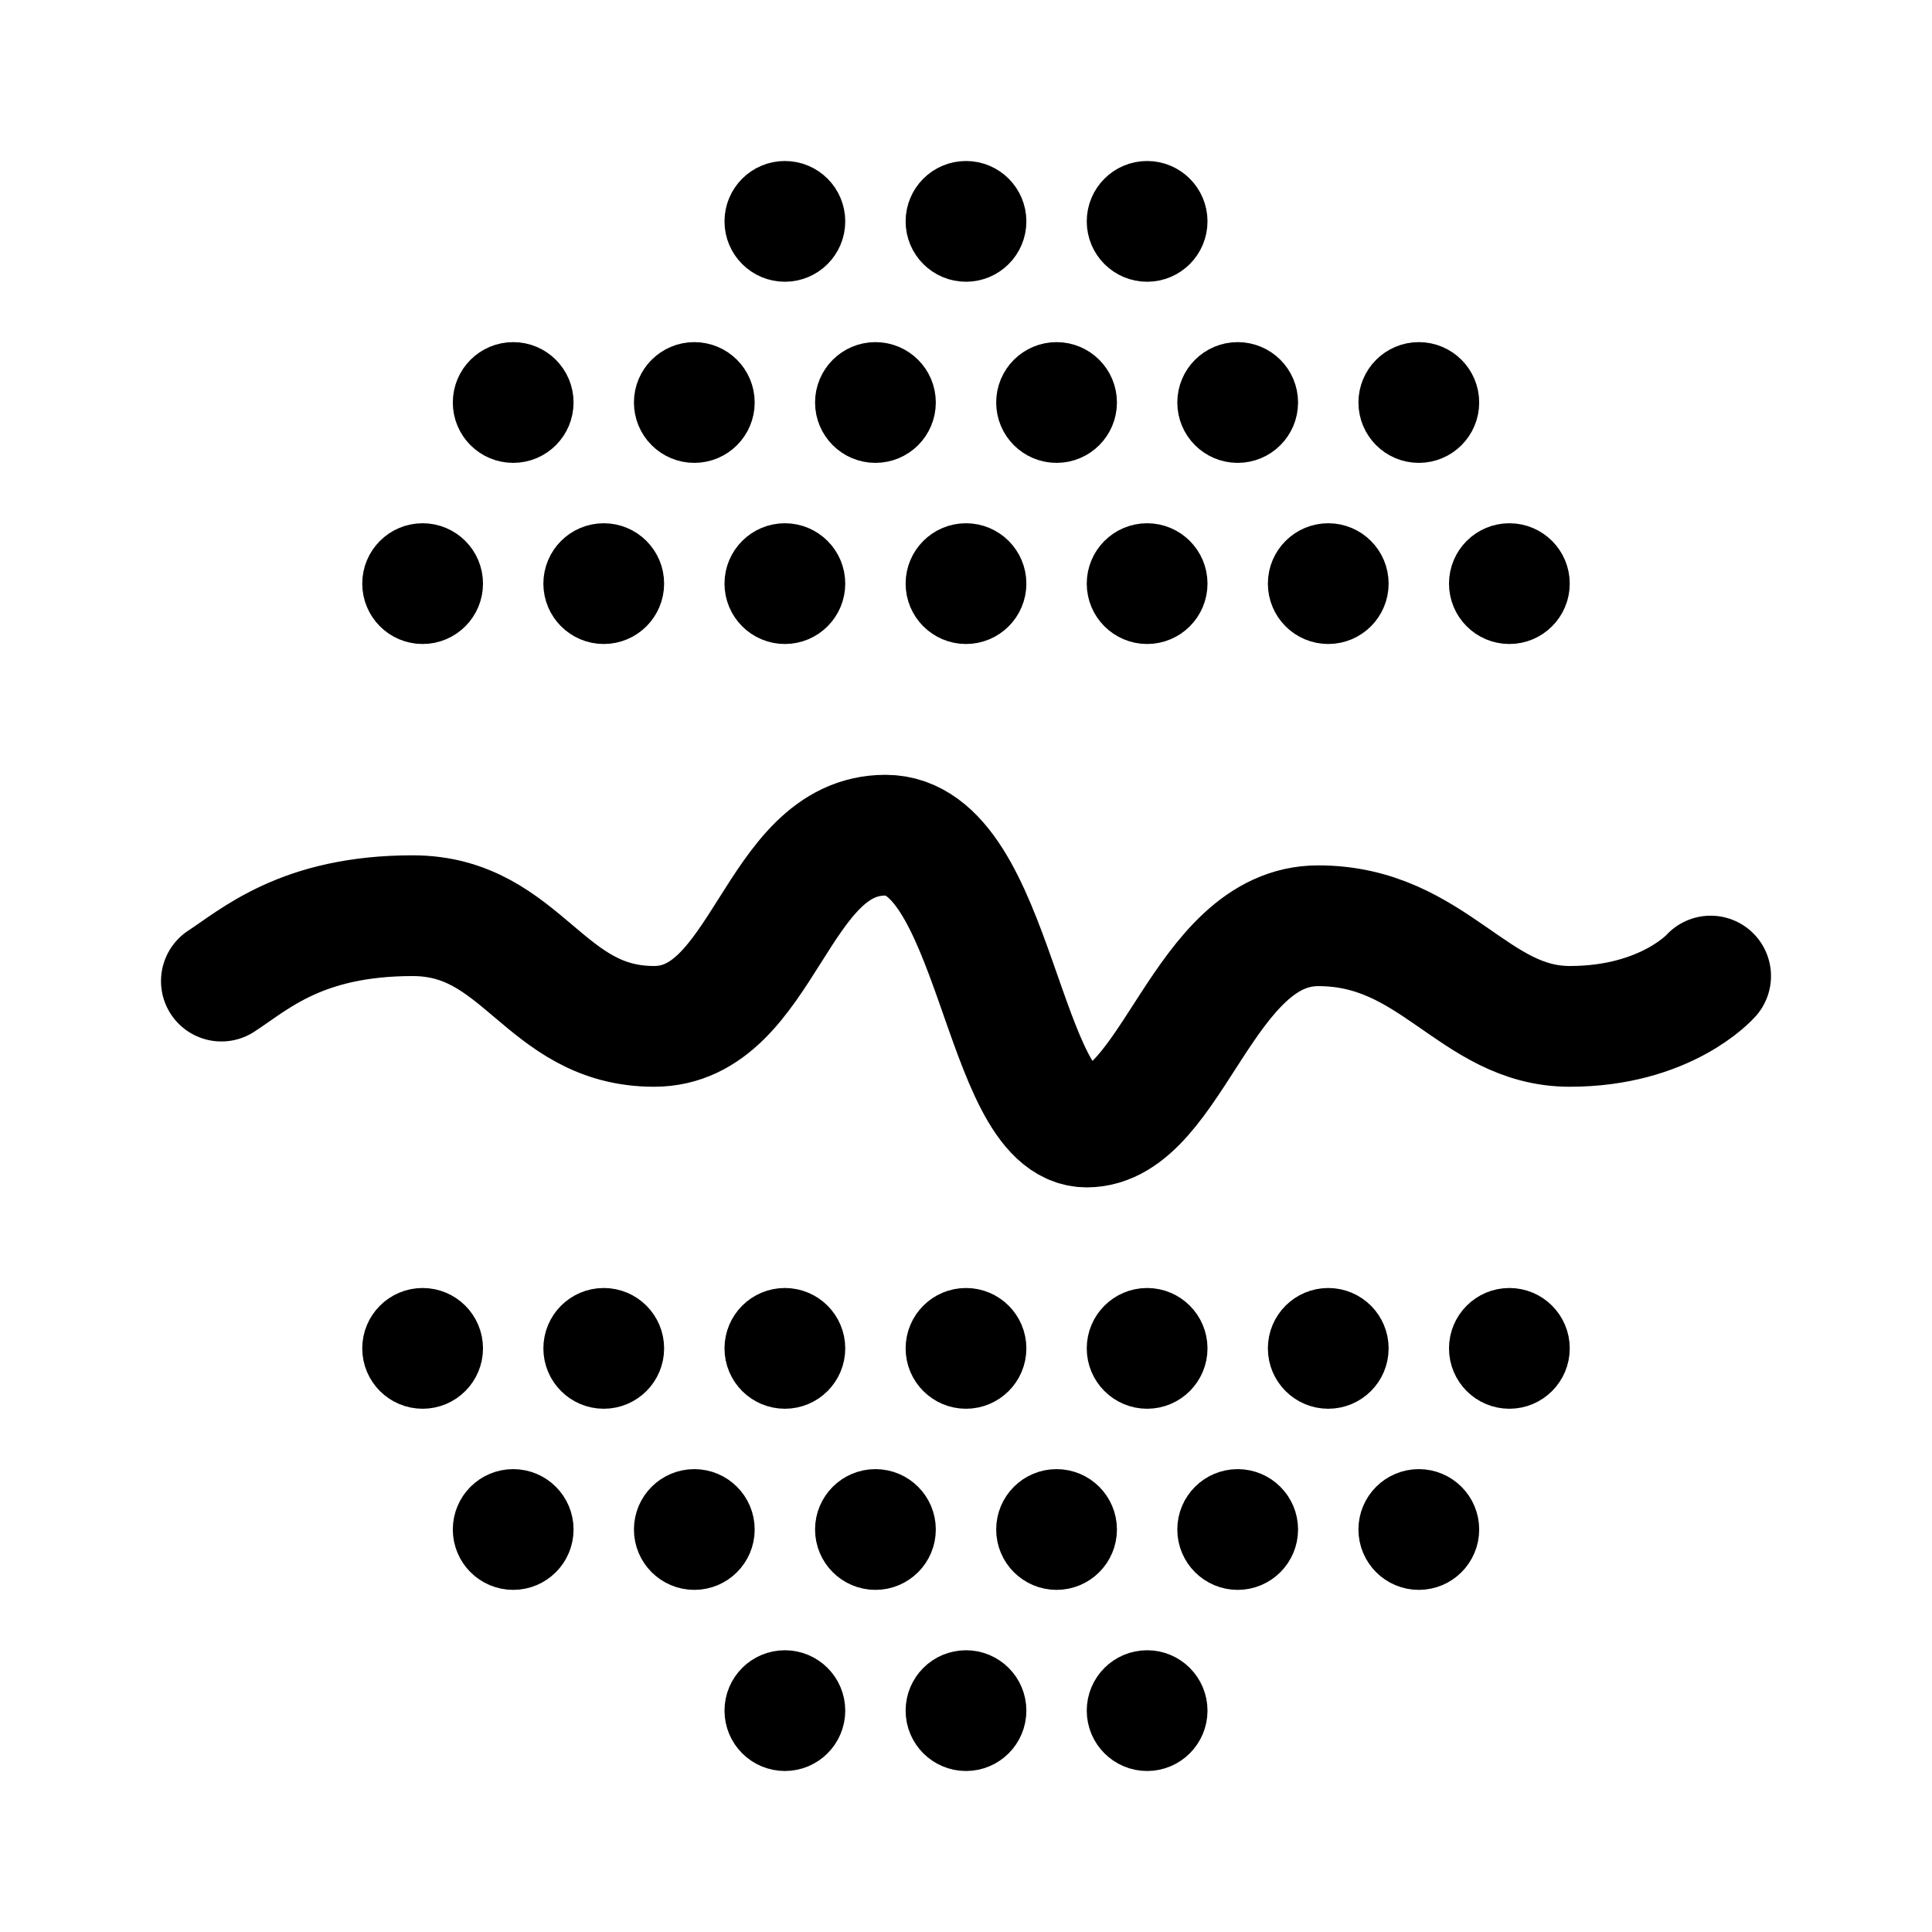 <svg xmlns="http://www.w3.org/2000/svg" width="192" height="192" fill="none" viewBox="0 0 192 192"><circle cx="96" cy="22" r="3" stroke="#000" stroke-width="6"/><circle cx="3" cy="3" r="3" stroke="#000" stroke-width="6" transform="matrix(1 0 0 -1 93 173)"/><circle cx="69" cy="40" r="3" stroke="#000" stroke-width="6"/><circle cx="3" cy="3" r="3" stroke="#000" stroke-width="6" transform="matrix(1 0 0 -1 66 155)"/><circle cx="60" cy="58" r="3" stroke="#000" stroke-width="6"/><circle cx="3" cy="3" r="3" stroke="#000" stroke-width="6" transform="matrix(1 0 0 -1 57 137)"/><circle cx="123" cy="40" r="3" stroke="#000" stroke-width="6"/><circle cx="3" cy="3" r="3" stroke="#000" stroke-width="6" transform="matrix(1 0 0 -1 120 155)"/><circle cx="114" cy="58" r="3" stroke="#000" stroke-width="6"/><circle cx="3" cy="3" r="3" stroke="#000" stroke-width="6" transform="matrix(1 0 0 -1 111 137)"/><circle cx="114" cy="22" r="3" stroke="#000" stroke-width="6"/><circle cx="3" cy="3" r="3" stroke="#000" stroke-width="6" transform="matrix(1 0 0 -1 111 173)"/><circle cx="87" cy="40" r="3" stroke="#000" stroke-width="6"/><circle cx="3" cy="3" r="3" stroke="#000" stroke-width="6" transform="matrix(1 0 0 -1 84 155)"/><circle cx="78" cy="58" r="3" stroke="#000" stroke-width="6"/><circle cx="3" cy="3" r="3" stroke="#000" stroke-width="6" transform="matrix(1 0 0 -1 75 137)"/><circle cx="141" cy="40" r="3" stroke="#000" stroke-width="6"/><circle cx="3" cy="3" r="3" stroke="#000" stroke-width="6" transform="matrix(1 0 0 -1 138 155)"/><circle cx="132" cy="58" r="3" stroke="#000" stroke-width="6"/><circle cx="3" cy="3" r="3" stroke="#000" stroke-width="6" transform="matrix(1 0 0 -1 129 137)"/><circle cx="150" cy="58" r="3" stroke="#000" stroke-width="6"/><circle cx="3" cy="3" r="3" stroke="#000" stroke-width="6" transform="matrix(1 0 0 -1 147 137)"/><circle cx="78" cy="22" r="3" stroke="#000" stroke-width="6"/><circle cx="3" cy="3" r="3" stroke="#000" stroke-width="6" transform="matrix(1 0 0 -1 75 173)"/><circle cx="51" cy="40" r="3" stroke="#000" stroke-width="6"/><circle cx="3" cy="3" r="3" stroke="#000" stroke-width="6" transform="matrix(1 0 0 -1 48 155)"/><circle cx="42" cy="58" r="3" stroke="#000" stroke-width="6"/><circle cx="3" cy="3" r="3" stroke="#000" stroke-width="6" transform="matrix(1 0 0 -1 39 137)"/><circle cx="105" cy="40" r="3" stroke="#000" stroke-width="6"/><circle cx="3" cy="3" r="3" stroke="#000" stroke-width="6" transform="matrix(1 0 0 -1 102 155)"/><circle cx="96" cy="58" r="3" stroke="#000" stroke-width="6"/><circle cx="3" cy="3" r="3" stroke="#000" stroke-width="6" transform="matrix(1 0 0 -1 93 137)"/><path stroke="#000" stroke-linecap="round" stroke-linejoin="round" stroke-width="12" d="M22 97.5c3.333-2.167 8-6.5 19-6.5s13 11 24 11 12-19 23-19 11.5 29 20 29 11.5-20 23-20 15.4 10 25 10 14-5 14-5"/></svg>